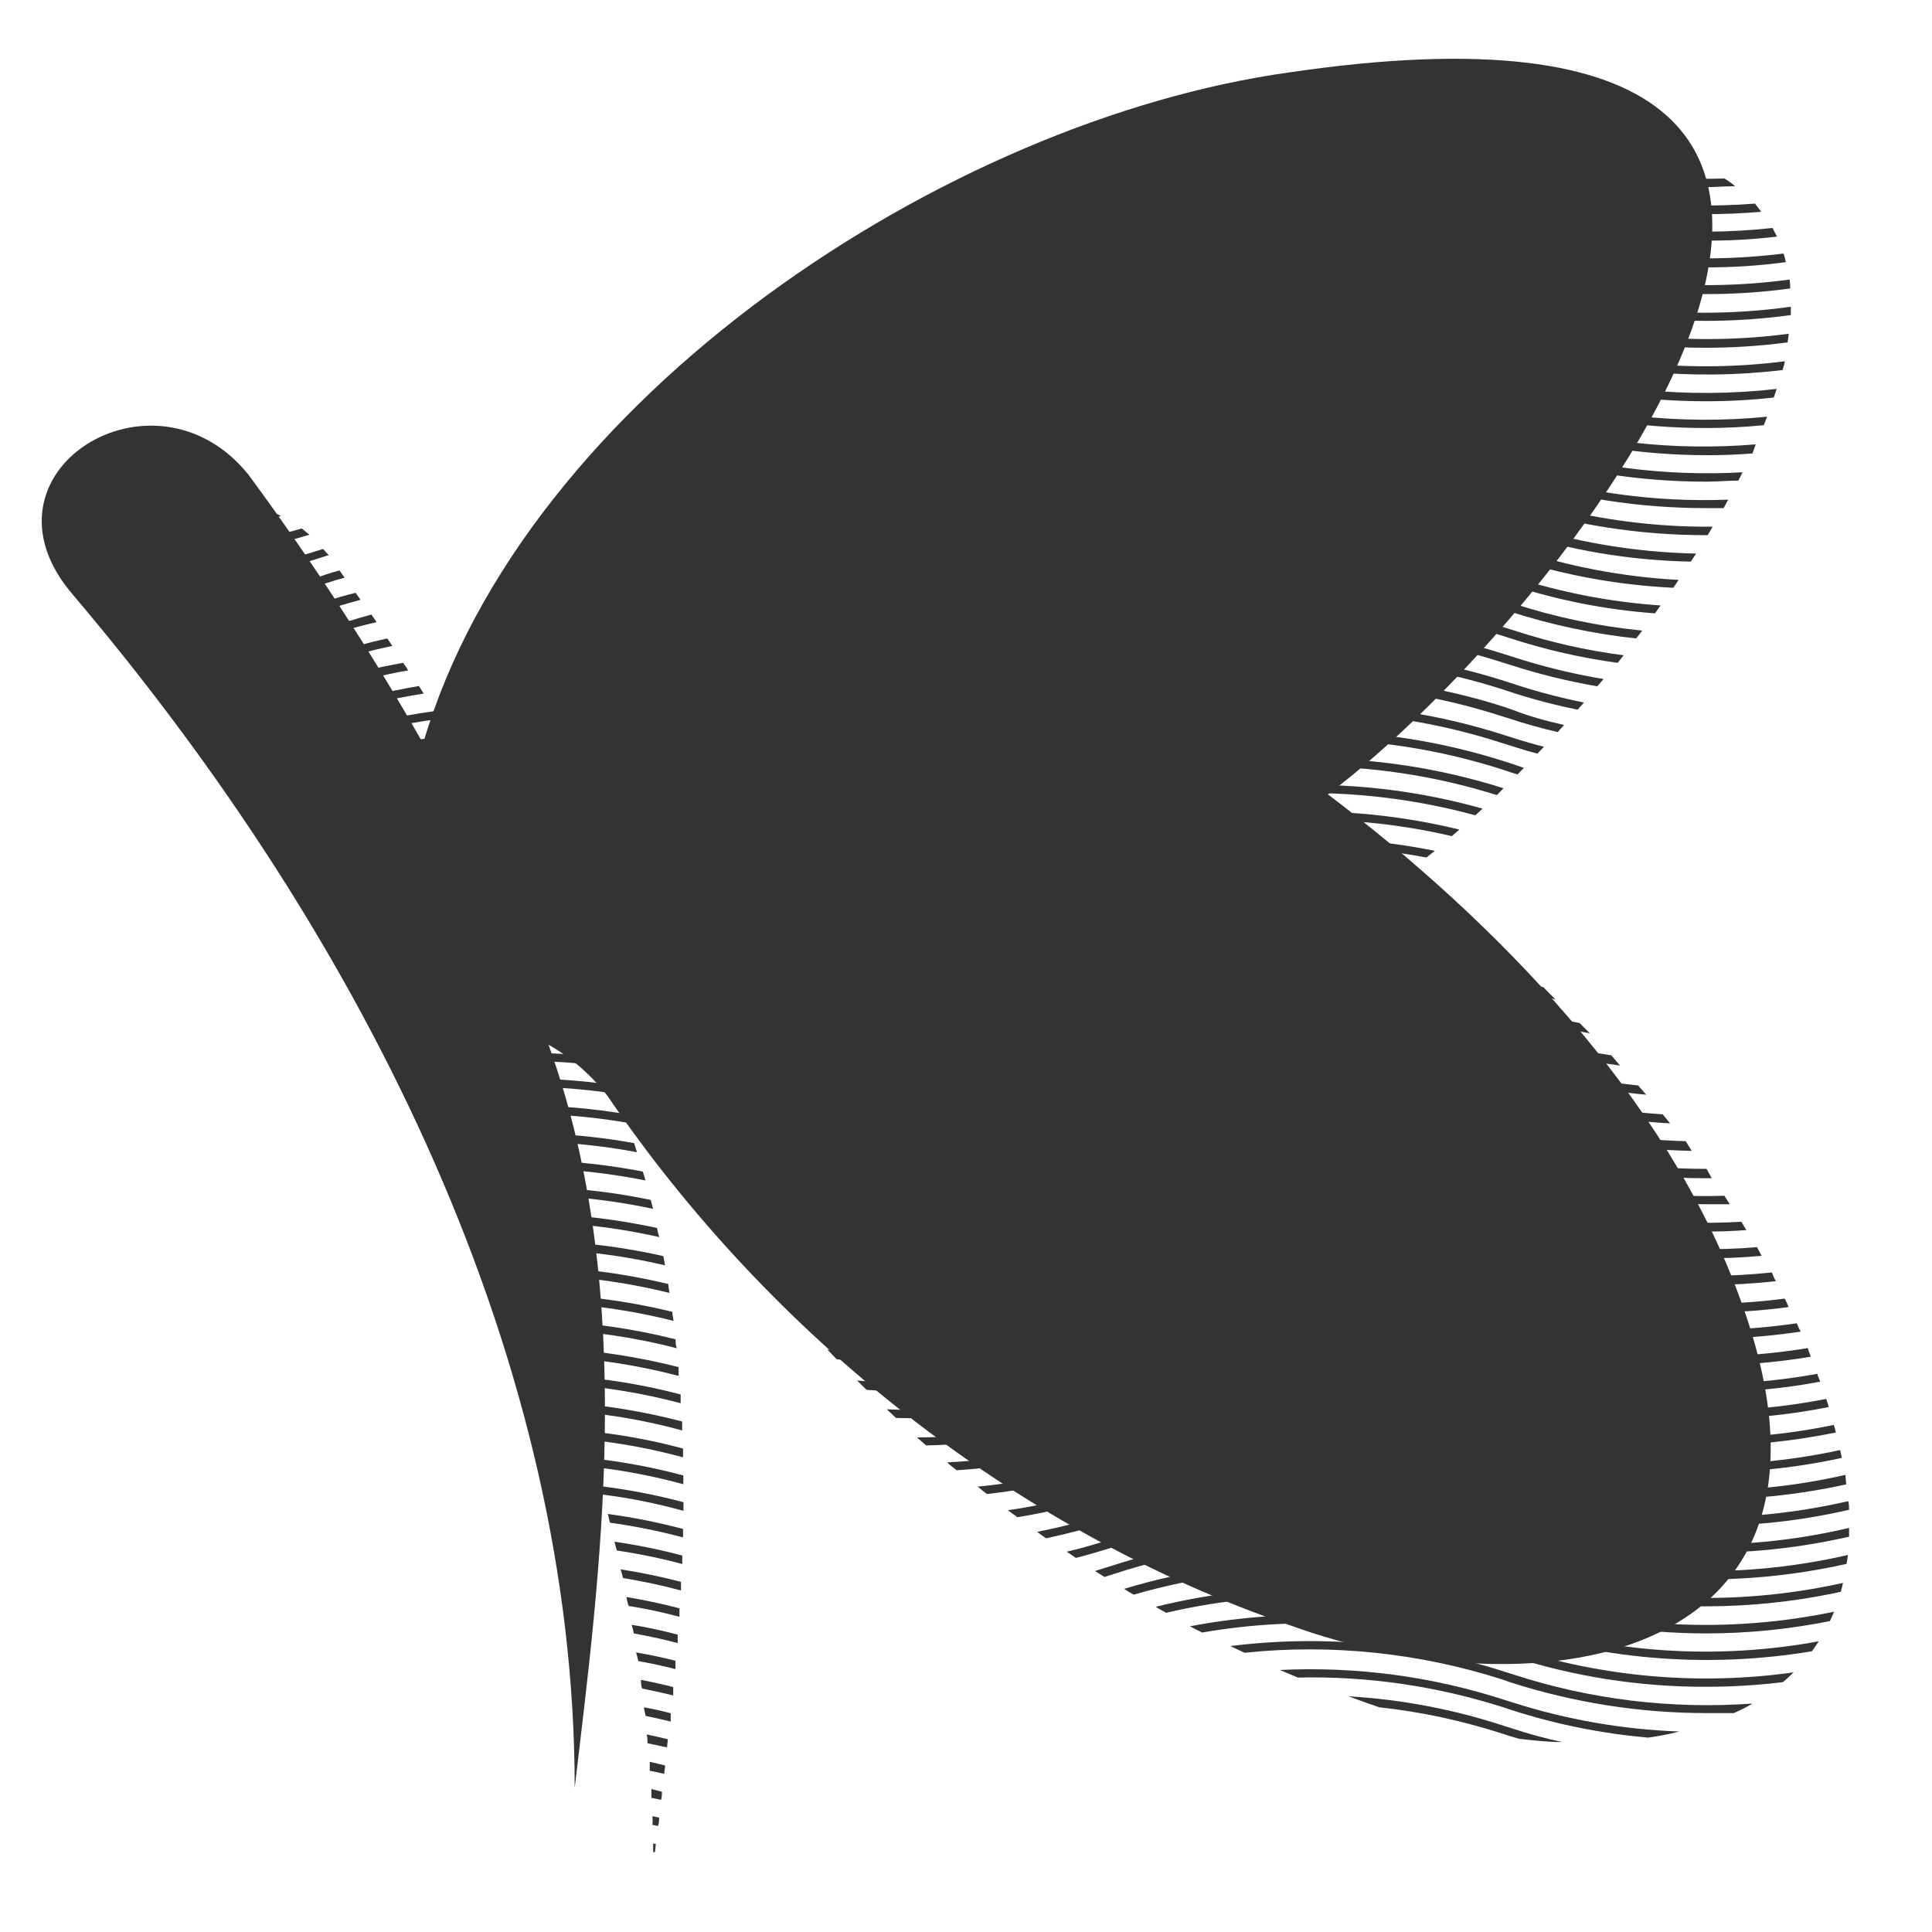 <svg width="13" height="13" viewBox="0 0 13 13" fill="none" xmlns="http://www.w3.org/2000/svg">
<path d="M11.345 1.076C11.006 1.067 10.668 1.016 10.341 0.925C10.439 0.925 10.533 0.925 10.621 0.934C10.783 0.968 10.946 0.992 11.11 1.006C11.19 1.024 11.269 1.048 11.345 1.076V1.076Z" fill="#333333"/>
<path d="M11.676 1.253C11.61 1.253 11.543 1.259 11.477 1.259C11.032 1.259 10.59 1.189 10.166 1.053L10.109 1.034C10.008 1.002 9.905 0.972 9.802 0.947C9.862 0.942 9.92 0.938 9.977 0.936L10.126 0.981L10.184 0.999C10.642 1.147 11.122 1.216 11.604 1.201C11.629 1.217 11.653 1.234 11.676 1.253Z" fill="#333333"/>
<path d="M11.851 1.425C11.726 1.436 11.602 1.441 11.477 1.441C11.032 1.441 10.589 1.37 10.166 1.232L10.109 1.214C9.798 1.113 9.477 1.05 9.152 1.024L9.209 1.015L9.375 0.993C9.63 1.025 9.882 1.082 10.126 1.161L10.184 1.179C10.708 1.348 11.26 1.413 11.809 1.37L11.851 1.425Z" fill="#333333"/>
<path d="M11.957 1.592C11.798 1.611 11.638 1.62 11.478 1.619C11.033 1.619 10.59 1.55 10.166 1.414L10.109 1.395C9.51 1.202 8.875 1.145 8.251 1.229C8.359 1.197 8.459 1.169 8.562 1.143C9.091 1.112 9.621 1.179 10.126 1.341L10.184 1.359C10.746 1.539 11.34 1.598 11.927 1.534C11.938 1.556 11.947 1.574 11.957 1.592Z" fill="#333333"/>
<path d="M12.016 1.764C11.837 1.788 11.656 1.8 11.474 1.799C11.03 1.799 10.589 1.73 10.166 1.593L10.109 1.575C9.26 1.3 8.346 1.3 7.497 1.575C7.349 1.624 7.199 1.664 7.047 1.695C7.134 1.653 7.221 1.613 7.308 1.574C7.363 1.559 7.416 1.542 7.471 1.525C8.332 1.242 9.26 1.24 10.123 1.517L10.18 1.536C10.768 1.724 11.389 1.782 12.001 1.706C12.008 1.725 12.013 1.745 12.016 1.764V1.764Z" fill="#333333"/>
<path d="M12.046 1.941C11.857 1.967 11.667 1.979 11.477 1.979C11.032 1.98 10.59 1.91 10.166 1.773L10.109 1.755C9.26 1.48 8.346 1.48 7.497 1.755C7.194 1.855 6.88 1.921 6.562 1.95L6.689 1.88C6.956 1.846 7.219 1.788 7.474 1.704C8.335 1.423 9.263 1.42 10.126 1.697L10.184 1.715C10.783 1.908 11.418 1.965 12.042 1.881C12.045 1.901 12.046 1.921 12.046 1.941V1.941Z" fill="#333333"/>
<path d="M12.05 2.064C12.05 2.082 12.05 2.102 12.05 2.12C11.861 2.146 11.67 2.159 11.479 2.159C11.033 2.16 10.59 2.09 10.166 1.953L10.109 1.935C9.259 1.663 8.345 1.665 7.497 1.941C7.087 2.077 6.66 2.15 6.229 2.158L6.323 2.099C6.714 2.085 7.102 2.016 7.474 1.894C8.335 1.612 9.263 1.609 10.126 1.886L10.184 1.904C10.786 2.097 11.424 2.151 12.05 2.064V2.064Z" fill="#333333"/>
<path d="M12.036 2.246C12.034 2.265 12.032 2.285 12.028 2.304C11.846 2.328 11.662 2.34 11.478 2.34C11.033 2.34 10.59 2.27 10.166 2.134L10.109 2.116C9.26 1.841 8.346 1.841 7.497 2.116C7.001 2.278 6.479 2.349 5.958 2.324L6.036 2.272C6.524 2.286 7.01 2.216 7.474 2.063C8.335 1.782 9.263 1.779 10.126 2.056L10.184 2.075C10.781 2.269 11.414 2.327 12.036 2.246V2.246Z" fill="#333333"/>
<path d="M12.009 2.431C12.009 2.451 11.999 2.47 11.995 2.49C11.38 2.563 10.756 2.503 10.166 2.314L10.109 2.296C9.26 2.021 8.346 2.021 7.497 2.296C6.926 2.485 6.321 2.553 5.722 2.493L5.792 2.443C6.359 2.492 6.93 2.427 7.472 2.25C8.333 1.967 9.261 1.965 10.124 2.242L10.181 2.261C10.771 2.451 11.395 2.509 12.009 2.431V2.431Z" fill="#333333"/>
<path d="M11.955 2.617C11.948 2.637 11.943 2.655 11.935 2.675C11.783 2.692 11.63 2.7 11.477 2.7C11.032 2.7 10.59 2.63 10.166 2.494L10.109 2.475C9.259 2.202 8.345 2.204 7.497 2.482C6.859 2.691 6.18 2.747 5.517 2.646C5.537 2.63 5.558 2.614 5.579 2.599C6.215 2.686 6.861 2.628 7.471 2.43C8.332 2.148 9.26 2.145 10.123 2.422L10.18 2.441C10.753 2.624 11.357 2.685 11.955 2.617V2.617Z" fill="#333333"/>
<path d="M11.89 2.804C11.883 2.823 11.876 2.843 11.868 2.861C11.738 2.874 11.608 2.88 11.477 2.88C11.032 2.88 10.59 2.811 10.166 2.675L10.109 2.655C9.259 2.383 8.345 2.386 7.497 2.662C6.797 2.89 6.051 2.936 5.329 2.795L5.385 2.749C6.081 2.878 6.798 2.83 7.47 2.61C8.331 2.328 9.259 2.326 10.122 2.602L10.179 2.621C10.731 2.798 11.313 2.861 11.89 2.804V2.804Z" fill="#333333"/>
<path d="M11.814 2.99L11.792 3.051C11.684 3.06 11.585 3.063 11.482 3.063C11.035 3.062 10.591 2.992 10.166 2.855L10.109 2.836C9.26 2.562 8.346 2.562 7.497 2.836C6.742 3.087 5.934 3.123 5.16 2.943L5.213 2.897C5.961 3.069 6.741 3.033 7.471 2.795C8.332 2.513 9.26 2.51 10.123 2.786L10.18 2.806C10.707 2.973 11.262 3.036 11.814 2.99V2.99Z" fill="#333333"/>
<path d="M11.725 3.178C11.716 3.197 11.706 3.216 11.697 3.234C11.624 3.234 11.55 3.241 11.48 3.241C11.034 3.241 10.591 3.172 10.166 3.035L10.109 3.016C9.26 2.742 8.346 2.742 7.497 3.016C6.69 3.282 5.822 3.301 5.004 3.073L5.055 3.027C5.849 3.242 6.689 3.221 7.472 2.965C8.333 2.683 9.261 2.68 10.124 2.958L10.181 2.976C10.679 3.139 11.202 3.207 11.725 3.178V3.178Z" fill="#333333"/>
<path d="M11.629 3.362L11.598 3.419H11.477C11.032 3.419 10.59 3.351 10.166 3.215L10.109 3.196C9.259 2.923 8.345 2.925 7.497 3.203C6.639 3.484 5.715 3.488 4.855 3.215L4.903 3.17C5.739 3.429 6.635 3.422 7.467 3.151C8.329 2.869 9.257 2.867 10.12 3.143L10.177 3.162C10.646 3.313 11.137 3.381 11.629 3.362V3.362Z" fill="#333333"/>
<path d="M1.804 3.435C1.834 3.446 1.863 3.458 1.891 3.472C1.603 3.545 1.307 3.587 1.01 3.598C1.033 3.576 1.057 3.556 1.083 3.537C1.325 3.524 1.566 3.49 1.803 3.435H1.804Z" fill="#333333"/>
<path d="M11.524 3.544L11.491 3.601H11.477C11.032 3.601 10.59 3.532 10.166 3.396L10.109 3.377C9.26 3.102 8.346 3.102 7.497 3.377C6.629 3.66 5.694 3.66 4.826 3.377L4.718 3.346L4.763 3.3L4.839 3.324C5.693 3.604 6.614 3.604 7.469 3.324C8.33 3.042 9.258 3.04 10.121 3.316L10.178 3.335C10.613 3.477 11.067 3.548 11.524 3.544Z" fill="#333333"/>
<path d="M2.03 3.556C2.047 3.57 2.065 3.583 2.082 3.598C1.689 3.718 1.281 3.78 0.87 3.782C0.88 3.762 0.891 3.743 0.903 3.724C1.284 3.72 1.664 3.664 2.03 3.556V3.556Z" fill="#333333"/>
<path d="M11.413 3.725L11.377 3.779C10.966 3.771 10.558 3.702 10.166 3.575L10.109 3.557C9.26 3.282 8.346 3.282 7.497 3.557C6.629 3.84 5.694 3.84 4.826 3.557C4.748 3.531 4.669 3.507 4.589 3.488C4.602 3.473 4.617 3.456 4.632 3.441C4.704 3.46 4.774 3.481 4.849 3.504C5.703 3.783 6.624 3.783 7.478 3.504C8.339 3.221 9.268 3.219 10.13 3.496L10.188 3.515C10.583 3.646 10.996 3.716 11.413 3.725V3.725Z" fill="#333333"/>
<path d="M2.203 3.726L2.212 3.738H2.202L2.169 3.749C1.732 3.891 1.274 3.961 0.815 3.957C0.817 3.939 0.82 3.921 0.826 3.903C1.275 3.907 1.723 3.839 2.151 3.701L2.174 3.694L2.203 3.726Z" fill="#333333"/>
<path d="M11.295 3.902C11.284 3.919 11.272 3.938 11.259 3.955C10.887 3.937 10.52 3.87 10.166 3.755L10.109 3.737C9.26 3.462 8.346 3.462 7.497 3.737C6.629 4.021 5.694 4.021 4.826 3.737C4.705 3.697 4.581 3.662 4.456 3.629L4.499 3.581C4.615 3.608 4.731 3.641 4.844 3.678C5.699 3.957 6.619 3.957 7.474 3.678C8.335 3.397 9.263 3.394 10.126 3.671L10.183 3.689C10.543 3.81 10.917 3.882 11.295 3.902Z" fill="#333333"/>
<path d="M2.284 3.838L2.319 3.887C2.28 3.897 2.241 3.909 2.202 3.922L2.168 3.933C1.733 4.075 1.277 4.145 0.819 4.142C0.815 4.124 0.813 4.104 0.813 4.085C1.267 4.09 1.719 4.021 2.151 3.88L2.185 3.868C2.217 3.857 2.254 3.847 2.284 3.838Z" fill="#333333"/>
<path d="M11.174 4.074L11.136 4.127C10.805 4.103 10.477 4.038 10.161 3.935L10.103 3.917C9.254 3.644 8.34 3.647 7.491 3.923C6.624 4.207 5.688 4.207 4.821 3.923C4.657 3.87 4.491 3.827 4.322 3.795C4.335 3.777 4.349 3.76 4.363 3.744C4.524 3.777 4.683 3.819 4.839 3.87C5.694 4.149 6.614 4.149 7.469 3.87C8.33 3.589 9.258 3.586 10.121 3.863L10.178 3.881C10.501 3.986 10.836 4.051 11.174 4.074V4.074Z" fill="#333333"/>
<path d="M2.393 3.989L2.426 4.036C2.351 4.056 2.276 4.078 2.202 4.102L2.168 4.113C1.752 4.249 1.318 4.319 0.88 4.321C0.87 4.303 0.862 4.285 0.855 4.266C1.296 4.265 1.735 4.196 2.155 4.06L2.189 4.049C2.254 4.026 2.322 4.006 2.393 3.989Z" fill="#333333"/>
<path d="M11.05 4.243C11.037 4.262 11.022 4.279 11.009 4.296C10.723 4.265 10.441 4.205 10.166 4.117L10.109 4.098C9.26 3.823 8.346 3.823 7.497 4.098C6.629 4.381 5.694 4.381 4.826 4.098C4.623 4.034 4.415 3.985 4.205 3.953C4.217 3.937 4.23 3.919 4.244 3.903C4.448 3.937 4.65 3.986 4.847 4.052C5.701 4.331 6.622 4.331 7.476 4.052C8.337 3.77 9.265 3.767 10.128 4.044L10.186 4.062C10.466 4.153 10.756 4.214 11.05 4.243Z" fill="#333333"/>
<path d="M2.499 4.135C2.511 4.152 2.522 4.169 2.534 4.186C2.425 4.211 2.317 4.242 2.202 4.278L2.169 4.289C1.789 4.413 1.393 4.482 0.994 4.495C0.979 4.478 0.965 4.459 0.953 4.44C1.36 4.433 1.763 4.367 2.151 4.243L2.185 4.232C2.289 4.195 2.393 4.165 2.499 4.135Z" fill="#333333"/>
<path d="M10.925 4.409L10.885 4.46C10.641 4.427 10.4 4.372 10.166 4.296L10.109 4.278C9.259 4.005 8.345 4.007 7.497 4.283C6.629 4.567 5.694 4.567 4.826 4.283C4.584 4.203 4.335 4.146 4.083 4.113L4.119 4.061C4.366 4.096 4.608 4.152 4.844 4.23C5.699 4.509 6.62 4.509 7.474 4.23C8.335 3.948 9.263 3.945 10.126 4.223L10.184 4.241C10.425 4.32 10.673 4.377 10.925 4.409V4.409Z" fill="#333333"/>
<path d="M2.606 4.296C2.617 4.312 2.629 4.329 2.64 4.346C2.493 4.377 2.349 4.415 2.206 4.462L2.173 4.474C1.837 4.584 1.489 4.652 1.137 4.677L1.092 4.625C1.452 4.604 1.808 4.537 2.151 4.425L2.185 4.414C2.323 4.367 2.464 4.327 2.606 4.296V4.296Z" fill="#333333"/>
<path d="M10.79 4.569L10.748 4.618C10.55 4.584 10.354 4.536 10.163 4.474L10.105 4.456C9.256 4.183 8.342 4.185 7.493 4.462C6.626 4.746 5.69 4.746 4.823 4.462C4.544 4.371 4.257 4.309 3.966 4.278L4.001 4.225C4.287 4.258 4.568 4.319 4.841 4.409C5.696 4.688 6.616 4.688 7.471 4.409C8.332 4.128 9.26 4.125 10.123 4.402L10.18 4.42C10.38 4.485 10.584 4.535 10.79 4.569V4.569Z" fill="#333333"/>
<path d="M2.713 4.46C2.725 4.477 2.737 4.494 2.746 4.511C2.563 4.543 2.382 4.589 2.204 4.647L2.171 4.658C1.881 4.752 1.582 4.813 1.279 4.841C1.266 4.824 1.251 4.806 1.235 4.788C1.548 4.76 1.856 4.697 2.155 4.601L2.188 4.589C2.36 4.534 2.535 4.491 2.713 4.46V4.46Z" fill="#333333"/>
<path d="M10.658 4.727L10.616 4.775C10.464 4.745 10.314 4.705 10.166 4.657L10.109 4.638C9.259 4.366 8.345 4.368 7.497 4.644C6.629 4.928 5.694 4.928 4.826 4.644C4.513 4.542 4.19 4.476 3.862 4.449L3.894 4.397C4.217 4.425 4.536 4.49 4.845 4.591C5.699 4.87 6.62 4.87 7.474 4.591C8.335 4.309 9.263 4.307 10.126 4.583L10.184 4.602C10.339 4.653 10.498 4.695 10.658 4.727Z" fill="#333333"/>
<path d="M2.819 4.616L2.851 4.667C2.631 4.701 2.413 4.753 2.201 4.823L2.167 4.834C1.92 4.914 1.666 4.972 1.409 5.006L1.368 4.954C1.634 4.923 1.896 4.866 2.151 4.785L2.185 4.774C2.392 4.705 2.604 4.652 2.819 4.616Z" fill="#333333"/>
<path d="M10.524 4.878L10.482 4.926C10.373 4.901 10.265 4.871 10.163 4.837L10.105 4.819C9.256 4.544 8.342 4.544 7.493 4.819C6.626 5.102 5.691 5.102 4.823 4.819C4.478 4.706 4.121 4.638 3.758 4.616C3.768 4.598 3.778 4.58 3.789 4.563C4.147 4.586 4.5 4.653 4.841 4.765C5.695 5.044 6.616 5.044 7.471 4.765C8.332 4.483 9.26 4.48 10.123 4.757L10.18 4.777C10.293 4.821 10.408 4.852 10.524 4.878Z" fill="#333333"/>
<path d="M2.925 4.785C2.936 4.803 2.947 4.82 2.959 4.837C2.701 4.87 2.447 4.927 2.2 5.007L2.166 5.018C1.959 5.086 1.747 5.138 1.532 5.172C1.519 5.155 1.506 5.137 1.492 5.121C1.715 5.088 1.935 5.035 2.149 4.965L2.183 4.954C2.424 4.875 2.673 4.819 2.925 4.785Z" fill="#333333"/>
<path d="M10.389 5.025L10.345 5.071C10.284 5.055 10.224 5.037 10.163 5.017L10.105 4.999C9.256 4.724 8.342 4.724 7.493 4.999C6.626 5.284 5.691 5.285 4.823 5.002C4.448 4.88 4.057 4.812 3.663 4.8C3.672 4.782 3.681 4.763 3.691 4.745C4.082 4.761 4.468 4.831 4.839 4.953C5.693 5.232 6.614 5.232 7.468 4.953C8.329 4.671 9.258 4.668 10.121 4.946L10.178 4.964C10.25 4.987 10.319 5.007 10.389 5.025Z" fill="#333333"/>
<path d="M3.029 4.948C3.041 4.965 3.052 4.983 3.063 5.001C2.77 5.031 2.482 5.092 2.202 5.183L2.169 5.195C2 5.25 1.829 5.294 1.655 5.327C1.643 5.31 1.63 5.293 1.617 5.277C1.798 5.244 1.976 5.199 2.151 5.142L2.185 5.131C2.459 5.041 2.742 4.979 3.029 4.948V4.948Z" fill="#333333"/>
<path d="M10.254 5.167L10.211 5.211L10.166 5.197L10.109 5.178C9.259 4.905 8.345 4.908 7.497 5.185C6.629 5.468 5.694 5.468 4.826 5.185C4.425 5.053 4.006 4.983 3.584 4.977C3.592 4.958 3.6 4.94 3.609 4.922C4.029 4.93 4.446 5 4.845 5.132C5.699 5.41 6.62 5.41 7.474 5.132C8.335 4.85 9.263 4.848 10.126 5.124L10.184 5.143L10.254 5.167Z" fill="#333333"/>
<path d="M3.134 5.118C3.145 5.135 3.156 5.152 3.166 5.171C2.838 5.197 2.515 5.262 2.202 5.364L2.169 5.375C2.038 5.417 1.906 5.454 1.772 5.483C1.76 5.466 1.748 5.448 1.735 5.432C1.876 5.404 2.015 5.367 2.151 5.324L2.185 5.313C2.493 5.212 2.811 5.146 3.134 5.118Z" fill="#333333"/>
<path d="M10.117 5.304L10.072 5.35C9.232 5.086 8.33 5.092 7.493 5.365C6.626 5.648 5.69 5.648 4.823 5.365C4.397 5.226 3.952 5.155 3.505 5.156C3.511 5.137 3.519 5.119 3.528 5.101C3.974 5.104 4.417 5.177 4.841 5.317C5.695 5.597 6.616 5.597 7.471 5.317C8.33 5.035 9.256 5.031 10.117 5.304Z" fill="#333333"/>
<path d="M3.237 5.292C3.248 5.309 3.259 5.327 3.269 5.346C2.906 5.365 2.547 5.432 2.202 5.544L2.169 5.555C2.074 5.585 1.98 5.613 1.883 5.636C1.873 5.62 1.861 5.604 1.848 5.587C1.95 5.564 2.051 5.534 2.151 5.502L2.185 5.491C2.526 5.379 2.879 5.312 3.237 5.292V5.292Z" fill="#333333"/>
<path d="M9.976 5.441L9.927 5.486C9.127 5.268 8.281 5.288 7.493 5.545C6.626 5.827 5.691 5.827 4.823 5.544C4.376 5.397 3.907 5.327 3.437 5.336C3.443 5.316 3.45 5.298 3.457 5.279C3.927 5.275 4.395 5.348 4.841 5.496C5.696 5.775 6.616 5.775 7.471 5.496C8.282 5.229 9.154 5.21 9.976 5.441V5.441Z" fill="#333333"/>
<path d="M3.338 5.465L3.371 5.52C2.973 5.532 2.579 5.601 2.201 5.724L2.167 5.735C2.109 5.754 2.05 5.772 1.991 5.788L1.956 5.739C2.021 5.722 2.086 5.702 2.15 5.682L2.184 5.671C2.557 5.549 2.946 5.48 3.338 5.465V5.465Z" fill="#333333"/>
<path d="M9.82 5.582L9.769 5.626C9.016 5.451 8.229 5.485 7.493 5.725C6.626 6.009 5.69 6.009 4.823 5.725C4.357 5.572 3.868 5.502 3.378 5.518C3.384 5.499 3.39 5.48 3.396 5.461C3.886 5.448 4.375 5.519 4.841 5.672C5.696 5.95 6.616 5.95 7.471 5.672C8.23 5.424 9.044 5.393 9.82 5.582V5.582Z" fill="#333333"/>
<path d="M9.655 5.725L9.598 5.77C8.897 5.638 8.173 5.684 7.494 5.906C6.626 6.189 5.691 6.189 4.823 5.906C3.971 5.629 3.054 5.629 2.202 5.906L2.169 5.917L2.096 5.938L2.063 5.89C2.093 5.882 2.122 5.873 2.151 5.864L2.185 5.852C3.048 5.571 3.978 5.571 4.841 5.852C5.696 6.13 6.616 6.13 7.471 5.852C8.176 5.622 8.928 5.579 9.655 5.725V5.725Z" fill="#333333"/>
<path d="M9.552 5.944C8.864 5.821 8.157 5.869 7.492 6.086C6.625 6.369 5.689 6.369 4.822 6.086C3.97 5.808 3.052 5.808 2.201 6.086C2.191 6.069 2.18 6.053 2.168 6.037L2.189 6.031C3.052 5.75 3.982 5.75 4.846 6.031C5.7 6.31 6.621 6.31 7.475 6.031C8.119 5.82 8.804 5.764 9.474 5.868V5.868L9.552 5.944Z" fill="#333333"/>
<path d="M9.866 6.194C9.084 5.992 8.261 6.018 7.493 6.268C6.626 6.551 5.69 6.551 4.823 6.268C4.003 6 3.122 5.989 2.295 6.235C2.286 6.219 2.275 6.203 2.264 6.188C3.105 5.932 4.005 5.941 4.841 6.215C5.696 6.493 6.616 6.493 7.471 6.215C8.211 5.971 9.003 5.934 9.763 6.106C9.798 6.136 9.832 6.163 9.866 6.194Z" fill="#333333"/>
<path d="M10.186 6.465L10.163 6.458L10.106 6.44C9.256 6.167 8.342 6.169 7.494 6.446C6.626 6.73 5.691 6.73 4.823 6.446C4.037 6.19 3.193 6.169 2.395 6.386L2.363 6.337C3.176 6.112 4.039 6.131 4.841 6.393C5.696 6.672 6.616 6.672 7.471 6.393C8.319 6.116 9.233 6.109 10.085 6.375C10.119 6.404 10.152 6.435 10.186 6.465Z" fill="#333333"/>
<path d="M10.467 6.725C10.364 6.7 10.264 6.672 10.163 6.64L10.105 6.62C9.256 6.348 8.342 6.35 7.493 6.627C6.626 6.91 5.69 6.91 4.823 6.627C4.069 6.38 3.262 6.351 2.493 6.542C2.483 6.525 2.472 6.508 2.461 6.492C3.248 6.294 4.074 6.322 4.846 6.573C5.7 6.853 6.621 6.853 7.475 6.573C8.336 6.292 9.264 6.289 10.127 6.566L10.185 6.584C10.251 6.606 10.318 6.626 10.386 6.643C10.41 6.67 10.439 6.697 10.467 6.725Z" fill="#333333"/>
<path d="M10.698 6.953C10.517 6.921 10.338 6.876 10.163 6.819L10.106 6.801C9.256 6.528 8.342 6.53 7.494 6.806C6.626 7.089 5.691 7.089 4.823 6.806C4.102 6.57 3.33 6.533 2.589 6.698L2.559 6.647C3.316 6.477 4.104 6.514 4.841 6.755C5.696 7.035 6.617 7.035 7.471 6.755C8.332 6.474 9.26 6.471 10.123 6.748L10.18 6.767C10.328 6.815 10.477 6.854 10.629 6.884L10.698 6.953Z" fill="#333333"/>
<path d="M10.901 7.17C10.65 7.137 10.403 7.081 10.163 7.003L10.105 6.984C9.256 6.709 8.342 6.709 7.493 6.984C6.626 7.268 5.69 7.268 4.823 6.984C4.133 6.761 3.398 6.718 2.688 6.86C2.678 6.842 2.668 6.825 2.657 6.809C3.385 6.662 4.139 6.705 4.844 6.935C5.699 7.214 6.62 7.214 7.474 6.935C8.335 6.653 9.263 6.651 10.126 6.928L10.184 6.946C10.399 7.016 10.619 7.068 10.842 7.101L10.901 7.17Z" fill="#333333"/>
<path d="M11.077 7.366C10.766 7.338 10.46 7.275 10.163 7.179L10.106 7.161C9.256 6.888 8.342 6.89 7.494 7.167C6.626 7.451 5.691 7.451 4.823 7.167C4.164 6.952 3.463 6.902 2.78 7.021C2.77 7.004 2.76 6.986 2.75 6.97C3.448 6.844 4.167 6.894 4.841 7.114C5.696 7.393 6.616 7.393 7.471 7.114C8.332 6.833 9.26 6.83 10.123 7.107L10.18 7.125C10.454 7.214 10.736 7.274 11.023 7.304C11.042 7.326 11.059 7.345 11.077 7.366Z" fill="#333333"/>
<path d="M11.238 7.559C10.873 7.539 10.511 7.472 10.163 7.36L10.106 7.341C9.256 7.069 8.342 7.071 7.494 7.347C6.626 7.631 5.691 7.631 4.823 7.347C4.194 7.142 3.526 7.087 2.872 7.187L2.843 7.134C3.512 7.03 4.196 7.085 4.84 7.294C5.694 7.574 6.615 7.574 7.47 7.294C8.331 7.013 9.259 7.01 10.122 7.287L10.179 7.305C10.506 7.411 10.845 7.476 11.188 7.498L11.238 7.559Z" fill="#333333"/>
<path d="M11.383 7.744C10.97 7.736 10.56 7.668 10.166 7.54L10.109 7.522C9.26 7.247 8.346 7.247 7.497 7.522C6.629 7.805 5.694 7.805 4.826 7.522C4.228 7.326 3.593 7.266 2.968 7.347L2.939 7.295C3.579 7.209 4.231 7.268 4.844 7.469C5.699 7.747 6.62 7.747 7.474 7.469C8.335 7.186 9.263 7.184 10.126 7.461L10.184 7.48C10.559 7.6 10.949 7.668 11.343 7.679L11.383 7.744Z" fill="#333333"/>
<path d="M11.518 7.928H11.477C11.031 7.929 10.587 7.859 10.163 7.722L10.106 7.704C9.257 7.429 8.343 7.429 7.494 7.704C6.626 7.988 5.69 7.988 4.823 7.704C4.627 7.639 4.427 7.59 4.224 7.555C4.224 7.555 4.224 7.555 4.224 7.555C3.838 7.489 3.446 7.477 3.057 7.52L3.028 7.465C3.64 7.396 4.259 7.46 4.844 7.651C5.698 7.929 6.619 7.929 7.473 7.651C8.334 7.369 9.262 7.366 10.125 7.643L10.183 7.662C10.603 7.797 11.042 7.866 11.483 7.865L11.518 7.928Z" fill="#333333"/>
<path d="M4.267 7.692L4.286 7.753C3.91 7.682 3.525 7.664 3.143 7.696C3.133 7.678 3.125 7.659 3.116 7.642C3.5 7.607 3.887 7.623 4.267 7.692V7.692Z" fill="#333333"/>
<path d="M11.639 8.103C11.585 8.103 11.531 8.103 11.476 8.103C11.03 8.103 10.587 8.034 10.163 7.897L10.105 7.878C9.256 7.606 8.342 7.608 7.493 7.885C6.626 8.168 5.69 8.168 4.823 7.885C4.726 7.854 4.63 7.825 4.531 7.801C4.508 7.775 4.483 7.749 4.456 7.726C4.586 7.755 4.715 7.791 4.841 7.834C5.695 8.113 6.616 8.113 7.471 7.834C8.332 7.552 9.26 7.55 10.123 7.826L10.18 7.845C10.639 7.993 11.121 8.061 11.603 8.046L11.639 8.103Z" fill="#333333"/>
<path d="M4.325 7.883C4.332 7.903 4.338 7.923 4.343 7.943C3.977 7.87 3.602 7.845 3.23 7.87C3.22 7.851 3.211 7.834 3.203 7.815C3.578 7.789 3.956 7.812 4.325 7.883V7.883Z" fill="#333333"/>
<path d="M11.751 8.277C11.66 8.284 11.568 8.287 11.477 8.287C11.031 8.287 10.588 8.217 10.163 8.081L10.106 8.062C9.256 7.789 8.342 7.791 7.494 8.068C6.626 8.351 5.691 8.351 4.823 8.068C4.784 8.055 4.746 8.043 4.707 8.032C4.689 8.007 4.672 7.982 4.655 7.957C4.718 7.975 4.78 7.993 4.841 8.014C5.696 8.293 6.617 8.293 7.471 8.014C8.332 7.732 9.26 7.729 10.123 8.006L10.18 8.025C10.676 8.184 11.197 8.251 11.717 8.221C11.729 8.24 11.74 8.259 11.751 8.277Z" fill="#333333"/>
<path d="M4.379 8.074C4.384 8.094 4.389 8.114 4.394 8.134C4.038 8.058 3.673 8.029 3.31 8.046C3.302 8.028 3.293 8.01 3.284 7.991C3.651 7.972 4.019 7.999 4.379 8.074Z" fill="#333333"/>
<path d="M11.854 8.45C11.728 8.462 11.603 8.467 11.478 8.467C11.031 8.468 10.588 8.398 10.163 8.261L10.106 8.243C9.257 7.968 8.342 7.968 7.493 8.243C6.644 8.521 5.728 8.528 4.875 8.261C4.855 8.236 4.837 8.21 4.819 8.184L4.841 8.192C5.696 8.47 6.616 8.47 7.471 8.192C8.332 7.909 9.26 7.906 10.123 8.184L10.18 8.203C10.71 8.373 11.269 8.437 11.823 8.392C11.834 8.415 11.844 8.432 11.854 8.45Z" fill="#333333"/>
<path d="M4.422 8.263C4.422 8.283 4.431 8.303 4.436 8.324C4.093 8.247 3.742 8.213 3.391 8.223C3.384 8.204 3.375 8.185 3.366 8.167C3.721 8.155 4.075 8.188 4.422 8.263V8.263Z" fill="#333333"/>
<path d="M11.949 8.621C11.349 8.687 10.741 8.626 10.166 8.441L10.109 8.423C9.26 8.148 8.346 8.148 7.497 8.423C6.708 8.682 5.861 8.706 5.058 8.493L5 8.419C5.811 8.649 6.672 8.633 7.474 8.372C8.335 8.09 9.263 8.087 10.126 8.364L10.184 8.382C10.745 8.563 11.337 8.624 11.923 8.562C11.931 8.585 11.94 8.604 11.949 8.621Z" fill="#333333"/>
<path d="M4.463 8.452C4.468 8.472 4.471 8.493 4.474 8.514C4.146 8.437 3.81 8.401 3.474 8.405C3.466 8.387 3.458 8.367 3.449 8.349C3.79 8.342 4.13 8.377 4.463 8.452V8.452Z" fill="#333333"/>
<path d="M12.035 8.795C11.85 8.82 11.663 8.832 11.476 8.832C11.03 8.833 10.587 8.763 10.163 8.626L10.105 8.608C9.256 8.336 8.342 8.338 7.493 8.614C6.766 8.852 5.989 8.891 5.241 8.728L5.182 8.659C5.939 8.837 6.731 8.804 7.471 8.562C8.332 8.281 9.26 8.278 10.123 8.555L10.18 8.573C10.77 8.761 11.395 8.818 12.009 8.738C12.019 8.755 12.027 8.774 12.035 8.795Z" fill="#333333"/>
<path d="M4.497 8.64C4.497 8.661 4.503 8.68 4.505 8.7C4.194 8.623 3.875 8.582 3.555 8.579C3.548 8.56 3.541 8.542 3.532 8.522C3.857 8.524 4.181 8.564 4.497 8.64V8.64Z" fill="#333333"/>
<path d="M12.117 8.96C11.463 9.059 10.796 9.005 10.166 8.802L10.109 8.784C9.259 8.511 8.345 8.513 7.497 8.789C6.833 9.006 6.126 9.058 5.437 8.941L5.376 8.873C6.076 9.005 6.798 8.959 7.475 8.737C8.336 8.456 9.264 8.453 10.127 8.729L10.185 8.749C10.8 8.945 11.451 8.998 12.09 8.904C12.099 8.925 12.106 8.942 12.117 8.96Z" fill="#333333"/>
<path d="M4.524 8.827C4.524 8.848 4.53 8.868 4.532 8.888C4.235 8.813 3.93 8.772 3.624 8.764C3.618 8.746 3.61 8.726 3.601 8.708C3.912 8.713 4.222 8.753 4.524 8.827V8.827Z" fill="#333333"/>
<path d="M12.185 9.129C11.951 9.168 11.715 9.188 11.478 9.188C11.031 9.189 10.588 9.119 10.163 8.982L10.105 8.964C9.256 8.689 8.342 8.689 7.493 8.964C6.893 9.16 6.257 9.223 5.63 9.146L5.567 9.081C6.206 9.17 6.857 9.113 7.471 8.913C8.332 8.63 9.26 8.627 10.123 8.905L10.18 8.923C10.82 9.13 11.5 9.18 12.164 9.071C12.171 9.094 12.178 9.112 12.185 9.129Z" fill="#333333"/>
<path d="M4.546 9.012C4.546 9.032 4.546 9.051 4.554 9.072C4.273 8.999 3.985 8.957 3.695 8.945C3.688 8.926 3.68 8.907 3.673 8.888C3.968 8.898 4.261 8.94 4.546 9.012Z" fill="#333333"/>
<path d="M12.248 9.297C11.994 9.345 11.736 9.368 11.478 9.368C11.031 9.368 10.588 9.299 10.163 9.162L10.106 9.143C9.256 8.87 8.342 8.872 7.494 9.15C6.958 9.325 6.393 9.394 5.831 9.352L5.767 9.289C6.342 9.342 6.923 9.277 7.472 9.098C8.333 8.816 9.261 8.814 10.124 9.09L10.181 9.109C10.843 9.322 11.546 9.368 12.23 9.244V9.252L12.248 9.297Z" fill="#333333"/>
<path d="M4.566 9.199C4.566 9.219 4.566 9.239 4.566 9.258C4.302 9.189 4.031 9.146 3.758 9.13C3.752 9.111 3.745 9.093 3.738 9.073C4.017 9.087 4.295 9.13 4.566 9.199V9.199Z" fill="#333333"/>
<path d="M12.305 9.468C12.032 9.522 11.755 9.549 11.476 9.549C11.031 9.549 10.587 9.479 10.163 9.343L10.105 9.323C9.256 9.051 8.342 9.054 7.493 9.33C7.021 9.484 6.526 9.556 6.029 9.541L5.967 9.483C6.477 9.506 6.986 9.437 7.471 9.278C8.332 8.996 9.26 8.994 10.123 9.27L10.18 9.289C10.861 9.508 11.586 9.551 12.288 9.413C12.295 9.432 12.3 9.446 12.305 9.468Z" fill="#333333"/>
<path d="M4.58 9.383V9.442C4.332 9.376 4.078 9.334 3.821 9.315C3.816 9.295 3.809 9.276 3.802 9.257C4.065 9.274 4.325 9.316 4.58 9.383V9.383Z" fill="#333333"/>
<path d="M12.353 9.639C12.065 9.698 11.771 9.728 11.477 9.728C11.031 9.729 10.587 9.66 10.163 9.523L10.105 9.504C9.256 9.231 8.342 9.233 7.493 9.51C7.086 9.644 6.661 9.717 6.232 9.726L6.17 9.672C6.612 9.671 7.051 9.6 7.471 9.463C8.332 9.18 9.26 9.178 10.123 9.455L10.18 9.474C10.878 9.697 11.622 9.737 12.339 9.588C12.345 9.604 12.35 9.621 12.353 9.639V9.639Z" fill="#333333"/>
<path d="M4.59 9.565C4.59 9.586 4.59 9.605 4.59 9.625C4.36 9.562 4.125 9.52 3.888 9.5C3.888 9.48 3.876 9.461 3.869 9.441C4.112 9.462 4.354 9.503 4.59 9.565V9.565Z" fill="#333333"/>
<path d="M12.393 9.81C11.653 9.971 10.884 9.933 10.163 9.701L10.105 9.683C9.256 9.41 8.342 9.412 7.493 9.688C7.151 9.802 6.796 9.87 6.437 9.893C6.415 9.876 6.393 9.859 6.373 9.84C6.746 9.822 7.115 9.753 7.471 9.637C8.332 9.355 9.26 9.352 10.123 9.63L10.18 9.648C10.892 9.878 11.651 9.916 12.382 9.757C12.386 9.774 12.39 9.792 12.393 9.81V9.81Z" fill="#333333"/>
<path d="M4.596 9.747C4.596 9.767 4.596 9.786 4.596 9.806C4.383 9.748 4.166 9.708 3.946 9.686C3.946 9.667 3.935 9.647 3.929 9.627C4.154 9.648 4.378 9.688 4.596 9.747V9.747Z" fill="#333333"/>
<path d="M12.423 9.988C11.674 10.153 10.895 10.116 10.166 9.879L10.109 9.861C9.259 9.588 8.345 9.59 7.497 9.867C7.219 9.959 6.932 10.021 6.641 10.053C6.621 10.038 6.599 10.02 6.579 10.003C6.883 9.974 7.183 9.911 7.474 9.815C8.335 9.534 9.263 9.531 10.126 9.808L10.184 9.826C10.906 10.059 11.678 10.093 12.418 9.924C12.418 9.947 12.421 9.965 12.423 9.988Z" fill="#333333"/>
<path d="M4.598 9.928C4.598 9.948 4.598 9.967 4.598 9.987C4.403 9.934 4.204 9.895 4.002 9.872C4.002 9.852 3.992 9.833 3.985 9.813C4.192 9.836 4.397 9.874 4.598 9.928V9.928Z" fill="#333333"/>
<path d="M12.442 10.159C12.126 10.232 11.803 10.268 11.479 10.267C11.033 10.268 10.591 10.199 10.166 10.064L10.109 10.045C9.259 9.772 8.345 9.774 7.497 10.051C7.284 10.12 7.067 10.173 6.846 10.209L6.782 10.162C7.018 10.128 7.25 10.073 7.476 9.999C8.335 9.717 9.261 9.713 10.123 9.988L10.18 10.006C10.91 10.241 11.689 10.273 12.436 10.101C12.442 10.122 12.442 10.141 12.442 10.159Z" fill="#333333"/>
<path d="M4.039 10C4.228 10.023 4.415 10.059 4.599 10.108V10.166C4.421 10.117 4.24 10.08 4.057 10.057L4.039 10Z" fill="#333333"/>
<path d="M12.442 10.281C12.442 10.301 12.442 10.32 12.442 10.34C12.126 10.412 11.802 10.449 11.476 10.448C11.031 10.449 10.587 10.379 10.163 10.242L10.105 10.224C9.256 9.951 8.342 9.953 7.493 10.229C7.344 10.278 7.193 10.318 7.039 10.351C7.019 10.337 6.998 10.323 6.979 10.307C7.145 10.275 7.309 10.232 7.471 10.178C8.332 9.896 9.26 9.893 10.123 10.171L10.18 10.189C10.912 10.425 11.694 10.457 12.442 10.281V10.281Z" fill="#333333"/>
<path d="M4.089 10.187C4.26 10.21 4.43 10.244 4.596 10.288C4.596 10.308 4.596 10.327 4.596 10.345C4.435 10.302 4.271 10.269 4.105 10.246C4.097 10.226 4.097 10.205 4.089 10.187Z" fill="#333333"/>
<path d="M12.434 10.463C12.432 10.483 12.429 10.503 12.425 10.523C11.677 10.691 10.896 10.656 10.166 10.421L10.109 10.402C9.259 10.13 8.345 10.131 7.497 10.408C7.411 10.436 7.325 10.461 7.239 10.483L7.178 10.441C7.278 10.418 7.376 10.389 7.474 10.357C8.335 10.075 9.263 10.073 10.126 10.349L10.184 10.368C10.911 10.602 11.689 10.635 12.434 10.463V10.463Z" fill="#333333"/>
<path d="M4.135 10.374C4.289 10.396 4.441 10.427 4.591 10.467C4.591 10.486 4.591 10.505 4.591 10.524C4.446 10.485 4.299 10.455 4.151 10.433C4.144 10.414 4.14 10.394 4.135 10.374Z" fill="#333333"/>
<path d="M12.401 10.651C12.397 10.671 12.392 10.692 12.386 10.711C11.648 10.871 10.882 10.834 10.163 10.603L10.106 10.585C9.256 10.313 8.342 10.315 7.494 10.591L7.432 10.611L7.368 10.571L7.471 10.539C8.332 10.257 9.26 10.254 10.123 10.529L10.18 10.548C10.898 10.779 11.665 10.815 12.401 10.651V10.651Z" fill="#333333"/>
<path d="M4.176 10.56C4.313 10.581 4.448 10.609 4.582 10.644V10.702C4.453 10.667 4.323 10.64 4.192 10.618C4.188 10.599 4.182 10.579 4.176 10.56Z" fill="#333333"/>
<path d="M12.341 10.845C12.332 10.867 12.323 10.887 12.313 10.908C12.038 10.963 11.758 10.991 11.478 10.991C11.032 10.99 10.589 10.921 10.164 10.784L10.107 10.766C9.303 10.508 8.44 10.495 7.629 10.73C7.607 10.719 7.586 10.706 7.564 10.691C8.4 10.438 9.293 10.445 10.124 10.712L10.181 10.731C10.879 10.955 11.623 10.994 12.341 10.845Z" fill="#333333"/>
<path d="M4.215 10.746C4.335 10.766 4.454 10.791 4.572 10.822C4.572 10.841 4.572 10.86 4.572 10.879C4.459 10.849 4.345 10.824 4.23 10.806C4.222 10.786 4.219 10.766 4.215 10.746Z" fill="#333333"/>
<path d="M12.238 11.044C12.223 11.067 12.208 11.089 12.192 11.111C11.515 11.224 10.82 11.173 10.166 10.963L10.109 10.945C9.377 10.709 8.595 10.677 7.847 10.852C7.823 10.839 7.799 10.826 7.776 10.812C8.552 10.619 9.366 10.647 10.126 10.892L10.184 10.91C10.847 11.124 11.552 11.17 12.238 11.044V11.044Z" fill="#333333"/>
<path d="M4.25 10.933C4.358 10.95 4.457 10.972 4.56 10.999C4.56 11.018 4.56 11.038 4.56 11.056C4.463 11.03 4.364 11.009 4.265 10.991C4.261 10.972 4.256 10.952 4.25 10.933V10.933Z" fill="#333333"/>
<path d="M12.069 11.253C12.046 11.275 12.022 11.298 11.996 11.319C11.823 11.34 11.65 11.35 11.477 11.35C11.031 11.351 10.587 11.281 10.163 11.144L10.106 11.126C9.455 10.916 8.762 10.868 8.089 10.985C8.062 10.972 8.035 10.958 8.007 10.943C8.712 10.808 9.44 10.853 10.123 11.072L10.18 11.09C10.79 11.286 11.436 11.342 12.069 11.253V11.253Z" fill="#333333"/>
<path d="M4.28 11.119C4.368 11.134 4.457 11.152 4.545 11.175C4.545 11.195 4.545 11.213 4.545 11.231C4.463 11.21 4.379 11.192 4.295 11.177C4.291 11.158 4.286 11.138 4.28 11.119V11.119Z" fill="#333333"/>
<path d="M11.792 11.463C11.752 11.487 11.71 11.508 11.667 11.527C11.606 11.527 11.543 11.527 11.481 11.527C11.035 11.527 10.591 11.457 10.166 11.321L10.109 11.301C9.549 11.122 8.959 11.06 8.375 11.121C8.343 11.107 8.311 11.092 8.279 11.076C8.899 10.998 9.527 11.057 10.122 11.248L10.179 11.266C10.699 11.436 11.247 11.502 11.792 11.463V11.463Z" fill="#333333"/>
<path d="M4.313 11.303C4.388 11.318 4.462 11.334 4.53 11.352C4.53 11.37 4.53 11.39 4.53 11.408C4.46 11.391 4.391 11.376 4.321 11.362C4.313 11.342 4.313 11.323 4.313 11.303Z" fill="#333333"/>
<path d="M11.3 11.651C11.231 11.669 11.161 11.682 11.091 11.692C10.777 11.665 10.466 11.602 10.166 11.505L10.109 11.486C9.664 11.345 9.2 11.277 8.733 11.288L8.612 11.237C9.124 11.212 9.636 11.28 10.123 11.438L10.18 11.456C10.543 11.572 10.92 11.637 11.3 11.651V11.651Z" fill="#333333"/>
<path d="M4.332 11.488C4.392 11.499 4.453 11.512 4.513 11.528C4.513 11.547 4.513 11.565 4.513 11.584C4.456 11.57 4.404 11.558 4.344 11.546L4.332 11.488Z" fill="#333333"/>
<path d="M10.512 11.722C10.415 11.722 10.319 11.711 10.222 11.7L10.163 11.683L10.105 11.664C9.837 11.578 9.561 11.518 9.281 11.488L9.206 11.462L9.073 11.414C9.43 11.435 9.783 11.502 10.123 11.614L10.18 11.632C10.29 11.668 10.4 11.698 10.512 11.722Z" fill="#333333"/>
<path d="M4.494 11.703L4.488 11.758L4.357 11.73C4.357 11.711 4.357 11.69 4.351 11.671C4.399 11.681 4.447 11.691 4.494 11.703Z" fill="#333333"/>
<path d="M4.476 11.88L4.469 11.936C4.437 11.928 4.405 11.921 4.372 11.915C4.372 11.896 4.372 11.875 4.372 11.855C4.404 11.863 4.44 11.87 4.476 11.88Z" fill="#333333"/>
<path d="M4.454 12.056C4.454 12.074 4.454 12.092 4.448 12.111L4.383 12.097C4.383 12.077 4.383 12.058 4.383 12.038L4.454 12.056Z" fill="#333333"/>
<path d="M4.435 12.23C4.435 12.25 4.435 12.268 4.427 12.287L4.39 12.279C4.392 12.26 4.392 12.24 4.39 12.221L4.435 12.23Z" fill="#333333"/>
<path d="M4.413 12.407L4.407 12.463C4.403 12.462 4.399 12.462 4.395 12.463C4.395 12.445 4.395 12.425 4.395 12.405L4.413 12.407Z" fill="#333333"/>
<path d="M8.935 5.345C10.577 4.114 13.957 -0.291 8.677 0.487C6.378 0.806 3.528 2.673 2.847 5.002C2.492 4.378 2.1 3.775 1.674 3.197C1.04 2.401 -0.215 3.179 0.489 4C2.483 6.35 3.867 9.179 3.867 12.031C4.032 10.622 4.301 8.718 3.691 7.03C3.845 7.117 3.979 7.234 4.087 7.373C5.171 8.97 6.824 10.3 8.677 10.935C10.367 11.55 12.619 11.186 11.703 8.723C11.211 7.377 10.058 6.194 8.935 5.345Z" fill="#333333"/>
</svg>
